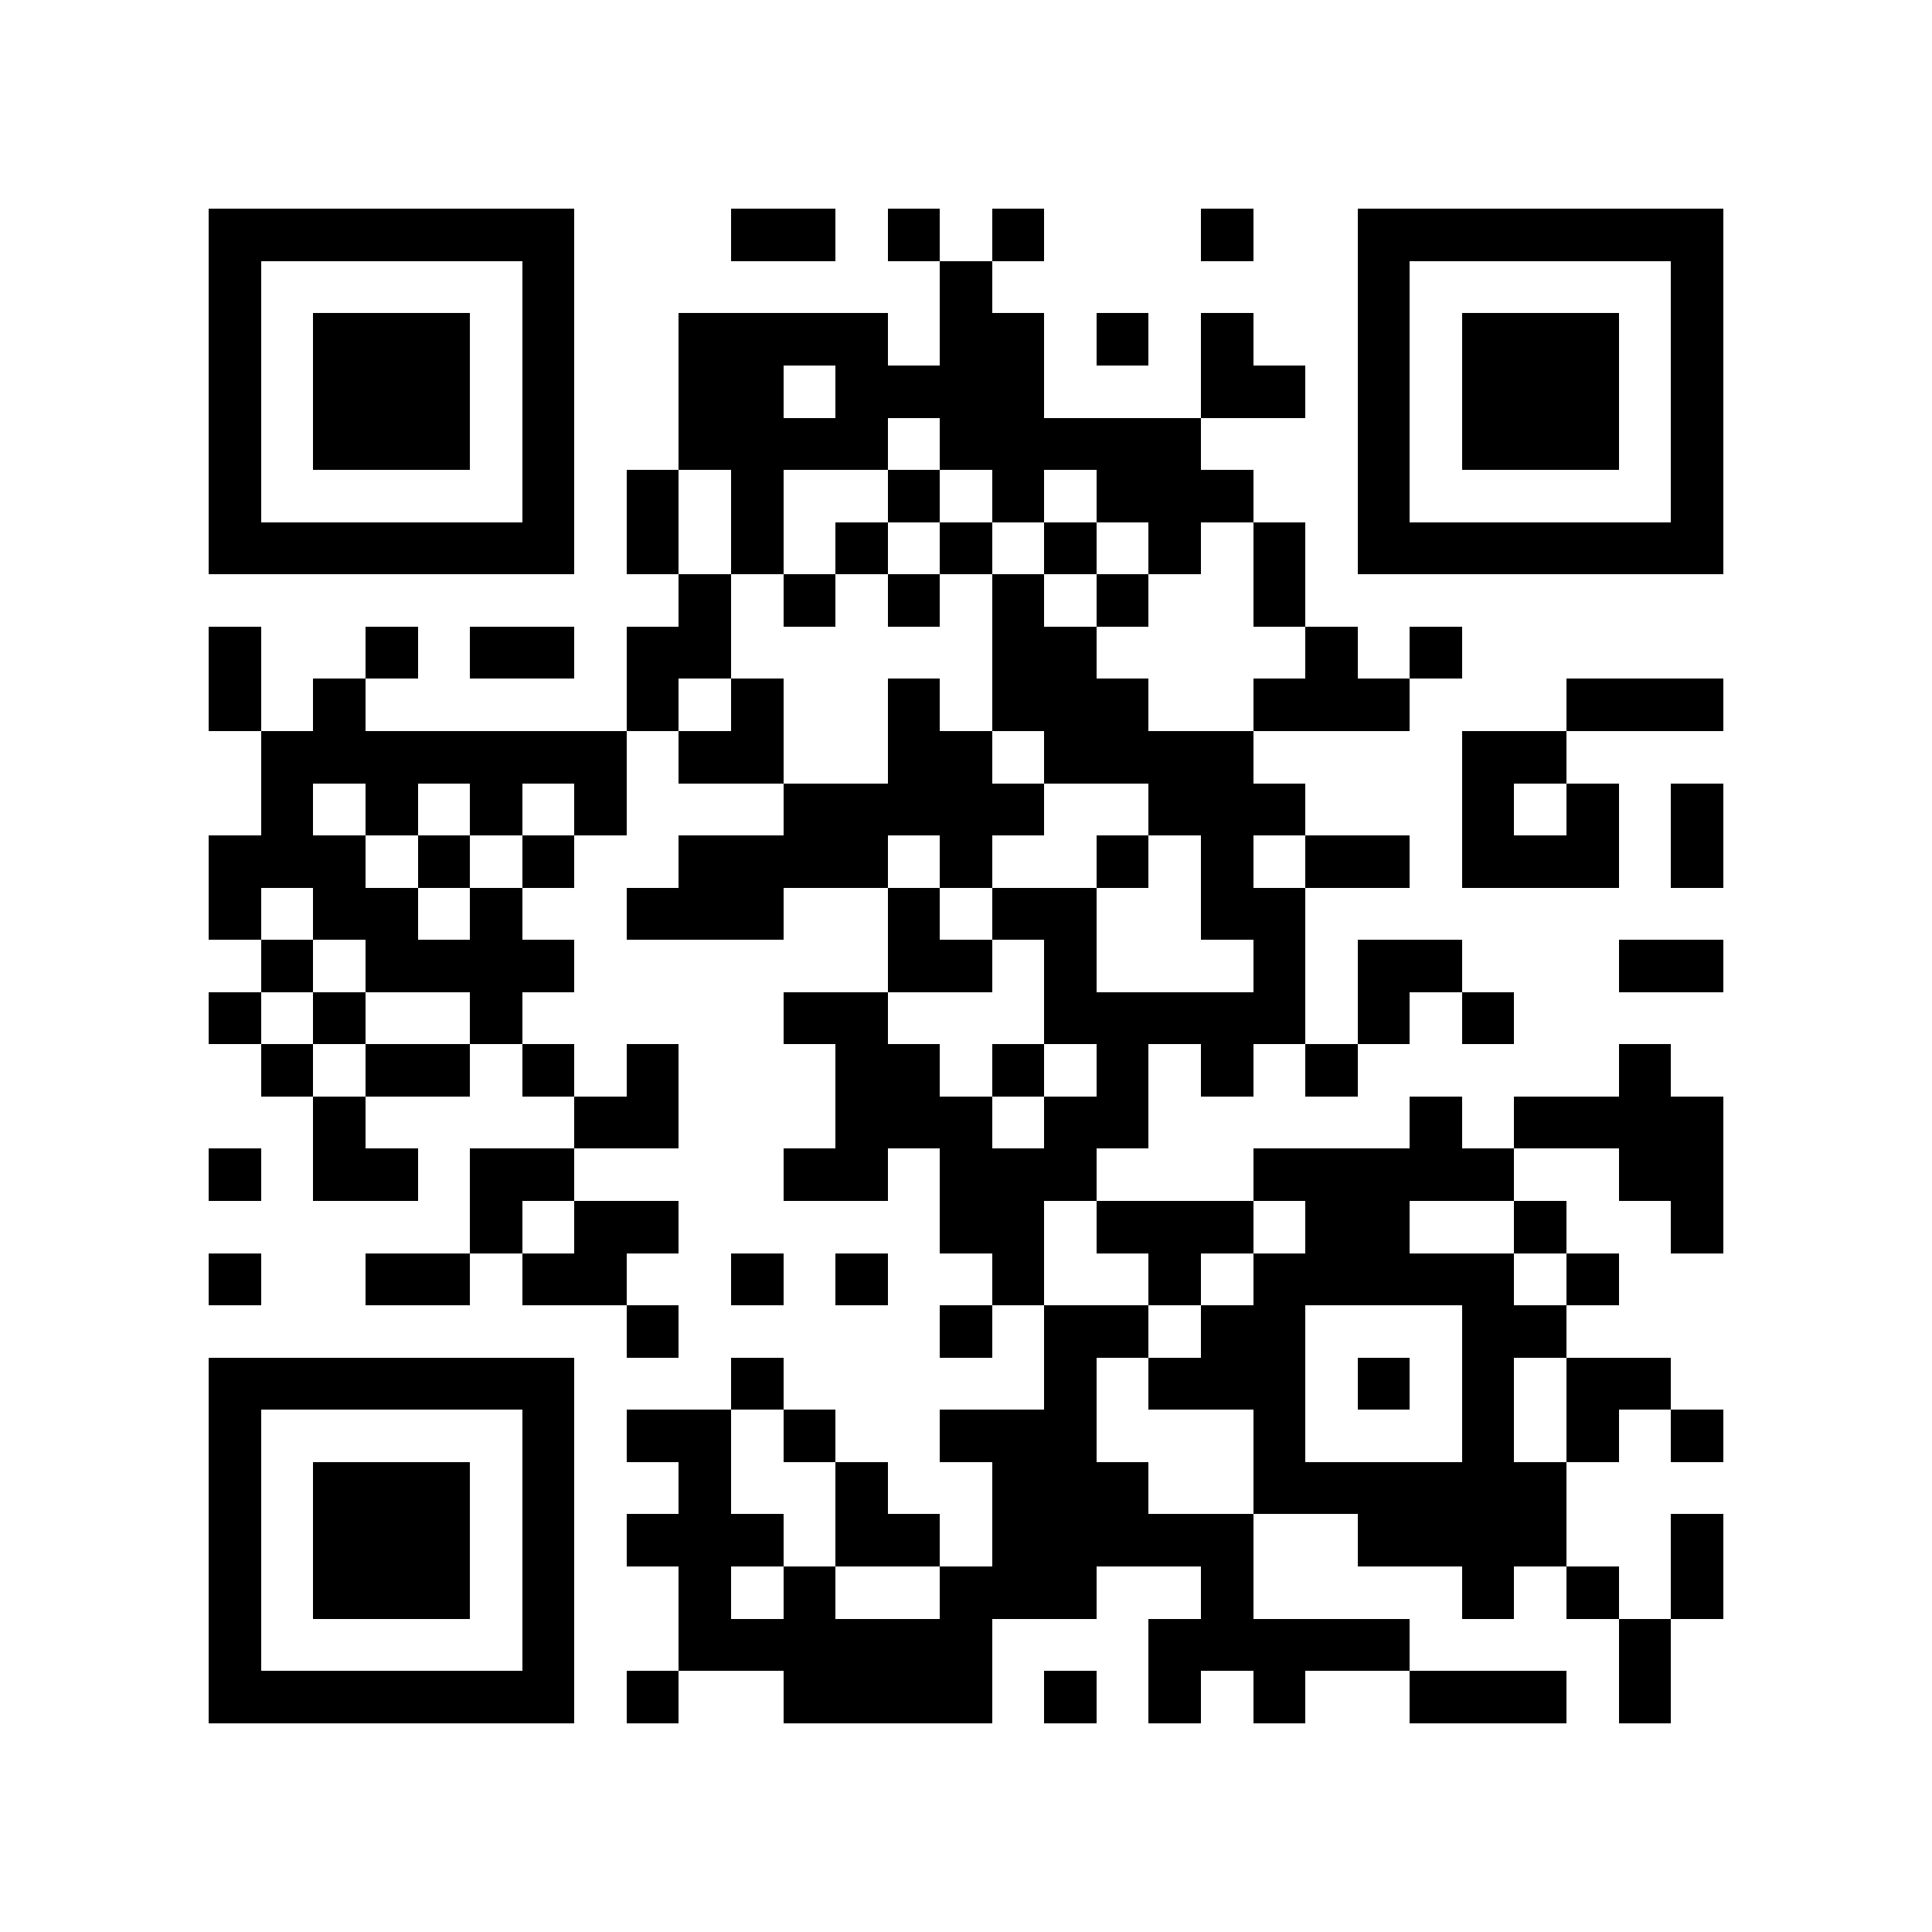 <?xml version="1.0" encoding="utf-8"?><!DOCTYPE svg PUBLIC "-//W3C//DTD SVG 1.1//EN" "http://www.w3.org/Graphics/SVG/1.1/DTD/svg11.dtd"><svg xmlns="http://www.w3.org/2000/svg" viewBox="0 0 37 37" shape-rendering="crispEdges"><path fill="#ffffff" d="M0 0h37v37H0z"/><path stroke="#000000" d="M4 4.5h7m3 0h2m1 0h1m1 0h1m3 0h1m2 0h7M4 5.5h1m5 0h1m7 0h1m7 0h1m5 0h1M4 6.5h1m1 0h3m1 0h1m2 0h4m1 0h2m1 0h1m1 0h1m2 0h1m1 0h3m1 0h1M4 7.5h1m1 0h3m1 0h1m2 0h2m1 0h4m3 0h2m1 0h1m1 0h3m1 0h1M4 8.5h1m1 0h3m1 0h1m2 0h4m1 0h5m3 0h1m1 0h3m1 0h1M4 9.5h1m5 0h1m1 0h1m1 0h1m2 0h1m1 0h1m1 0h3m2 0h1m5 0h1M4 10.5h7m1 0h1m1 0h1m1 0h1m1 0h1m1 0h1m1 0h1m1 0h1m1 0h7M13 11.5h1m1 0h1m1 0h1m1 0h1m1 0h1m2 0h1M4 12.5h1m2 0h1m1 0h2m1 0h2m5 0h2m4 0h1m1 0h1M4 13.5h1m1 0h1m5 0h1m1 0h1m2 0h1m1 0h3m2 0h3m3 0h3M5 14.5h7m1 0h2m2 0h2m1 0h4m4 0h2M5 15.5h1m1 0h1m1 0h1m1 0h1m3 0h5m2 0h3m3 0h1m1 0h1m1 0h1M4 16.5h3m1 0h1m1 0h1m2 0h4m1 0h1m2 0h1m1 0h1m1 0h2m1 0h3m1 0h1M4 17.5h1m1 0h2m1 0h1m2 0h3m2 0h1m1 0h2m2 0h2M5 18.5h1m1 0h4m6 0h2m1 0h1m3 0h1m1 0h2m3 0h2M4 19.5h1m1 0h1m2 0h1m5 0h2m3 0h5m1 0h1m1 0h1M5 20.5h1m1 0h2m1 0h1m1 0h1m3 0h2m1 0h1m1 0h1m1 0h1m1 0h1m5 0h1M6 21.5h1m4 0h2m3 0h3m1 0h2m5 0h1m1 0h4M4 22.5h1m1 0h2m1 0h2m4 0h2m1 0h3m3 0h5m2 0h2M9 23.5h1m1 0h2m5 0h2m1 0h3m1 0h2m2 0h1m2 0h1M4 24.5h1m2 0h2m1 0h2m2 0h1m1 0h1m2 0h1m2 0h1m1 0h5m1 0h1M12 25.5h1m5 0h1m1 0h2m1 0h2m3 0h2M4 26.5h7m3 0h1m5 0h1m1 0h3m1 0h1m1 0h1m1 0h2M4 27.5h1m5 0h1m1 0h2m1 0h1m2 0h3m3 0h1m3 0h1m1 0h1m1 0h1M4 28.5h1m1 0h3m1 0h1m2 0h1m2 0h1m2 0h3m2 0h6M4 29.5h1m1 0h3m1 0h1m1 0h3m1 0h2m1 0h5m2 0h4m2 0h1M4 30.5h1m1 0h3m1 0h1m2 0h1m1 0h1m2 0h3m2 0h1m4 0h1m1 0h1m1 0h1M4 31.5h1m5 0h1m2 0h6m3 0h5m4 0h1M4 32.5h7m1 0h1m2 0h4m1 0h1m1 0h1m1 0h1m2 0h3m1 0h1"/></svg>

